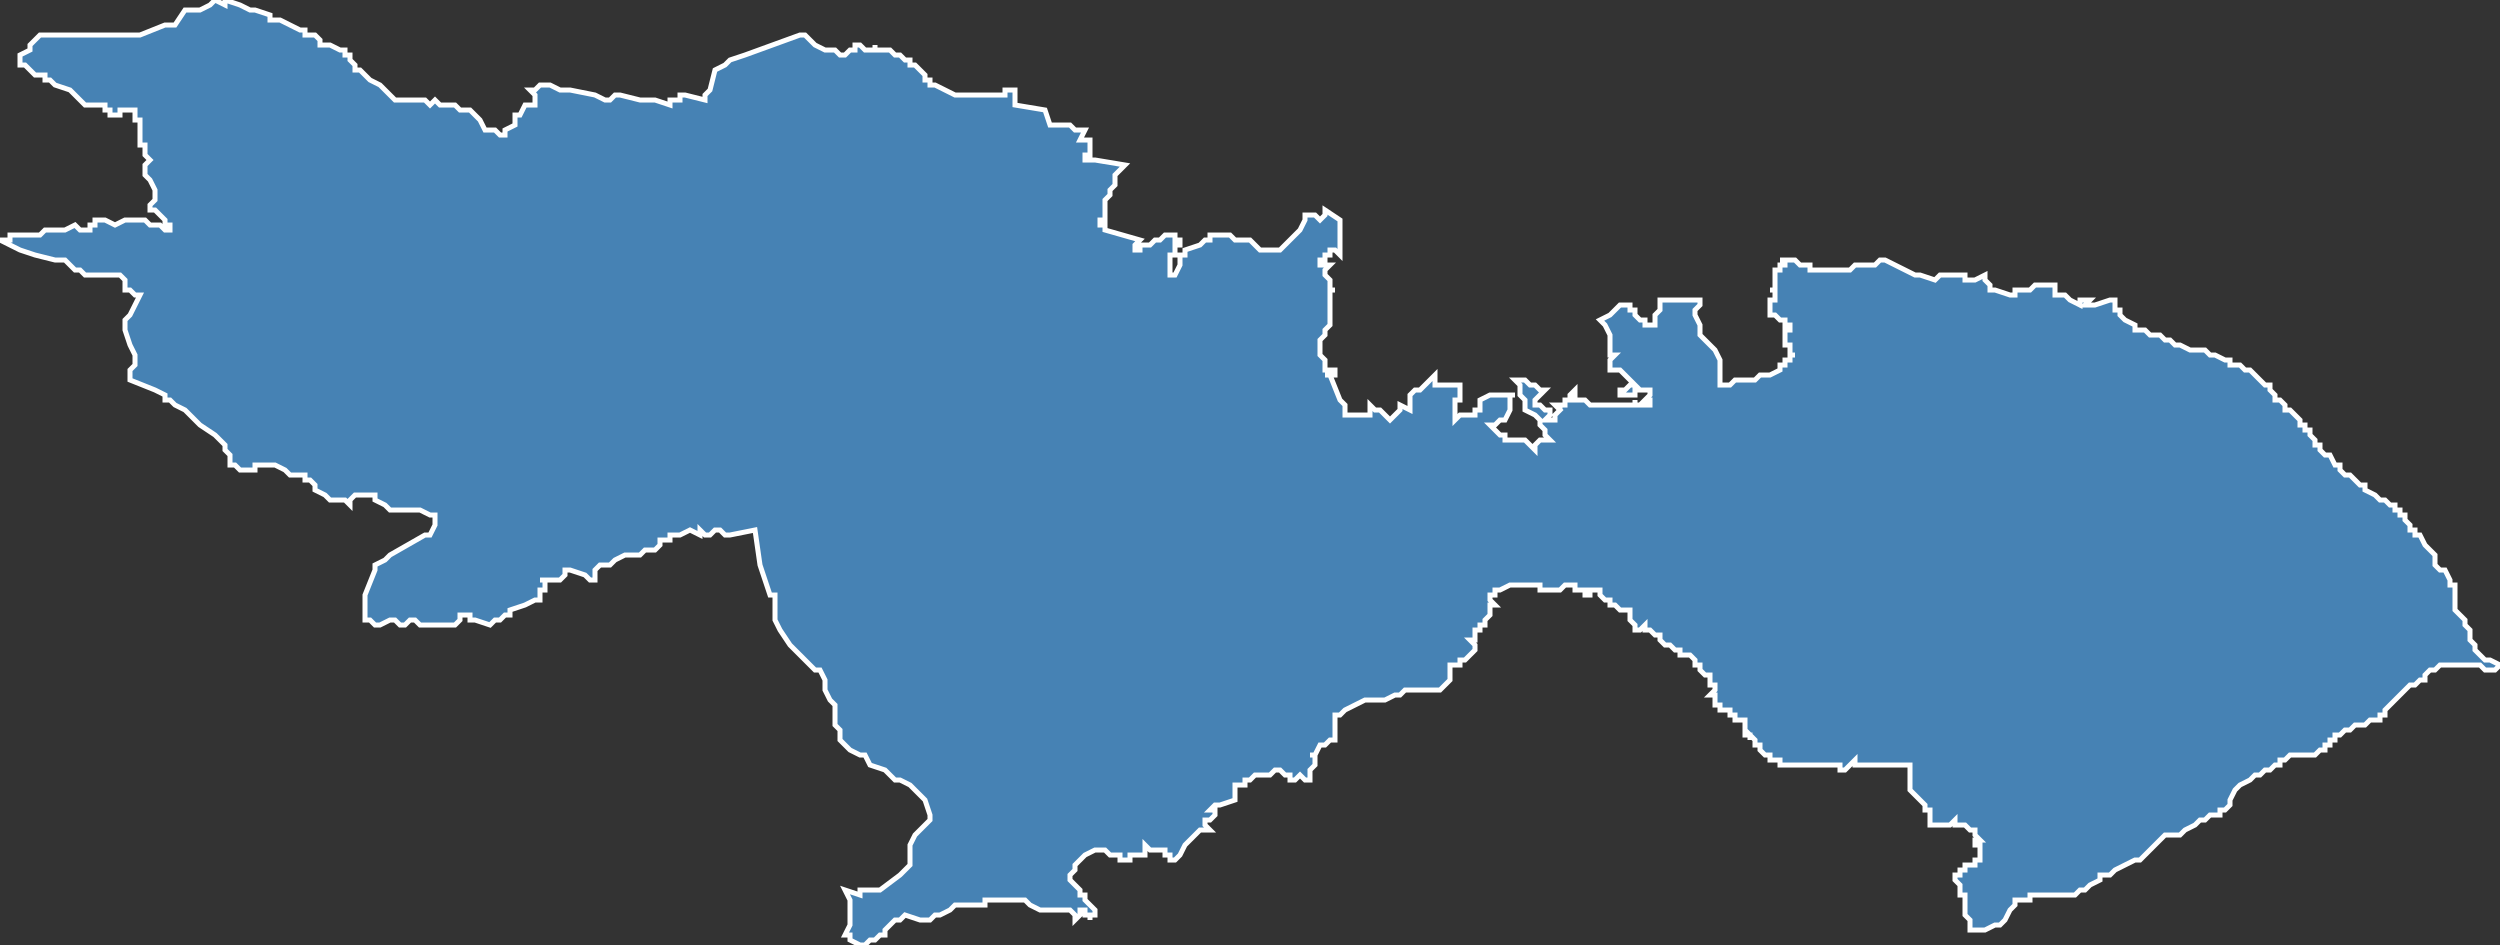 <?xml version="1.0" encoding="utf-8"?>
<svg version="1.1" id="svgmap" xmlns="http://www.w3.org/2000/svg" xmlns:xlink="http://www.w3.org/1999/xlink" x="0px" y="0px" width="100%" height="100%" viewBox="0 0 500 189">
<rect x="0" y="0" width="500" height="189" fill="#333333" stroke="none"/>
<polygon points="6,9 8,7 10,7 12,7 16,7 16,7 18,7 19,7 20,7 22,7 25,7 26,7 28,7 33,5 35,5 37,2 40,2 42,1 43,0 45,1 45,0 48,1 50,2 51,2 51,2 54,3 54,4 55,4 56,4 56,4 58,5 58,5 60,6 61,6 61,7 62,7 63,7 64,8 64,8 64,9 65,9 66,9 68,10 68,10 69,10 69,11 70,11 70,12 70,12 71,13 71,13 71,14 72,14 73,15 74,16 76,17 77,18 79,20 80,20 81,20 82,20 83,20 84,20 85,20 86,21 87,20 88,21 89,21 91,21 92,22 92,22 93,22 94,22 94,22 95,23 95,23 95,23 96,24 97,26 98,26 99,26 99,26 100,27 101,27 101,26 103,25 103,24 103,23 104,23 105,21 107,21 107,20 107,19 107,19 106,18 107,18 108,17 109,17 110,17 112,18 113,18 114,18 119,19 121,20 121,20 122,20 123,19 124,19 128,20 129,20 131,20 134,21 134,20 135,20 136,20 135,20 136,20 136,19 137,19 141,20 141,19 142,18 143,14 145,13 146,12 146,12 149,11 160,7 161,7 162,8 162,8 163,9 163,9 163,9 165,10 165,10 165,10 166,10 166,10 167,10 167,10 167,10 168,11 168,11 168,11 169,11 169,11 170,10 170,10 170,10 171,10 171,10 171,10 171,10 171,9 172,9 172,9 173,10 174,10 174,10 174,10 175,10 175,9 175,9 175,10 176,10 176,10 176,10 176,10 177,10 177,10 178,10 179,11 180,11 180,11 181,12 181,12 182,12 182,13 182,13 183,13 184,14 184,14 184,14 184,14 184,14 185,15 185,15 185,15 185,16 186,16 186,16 186,17 187,17 187,17 187,17 191,19 192,19 192,19 193,19 193,19 194,19 194,19 194,19 195,19 195,19 195,19 195,19 196,19 197,19 197,19 197,19 198,19 199,19 200,19 200,19 200,19 200,19 201,19 201,18 201,18 202,18 202,18 203,18 203,18 203,19 203,19 203,20 203,20 203,21 203,21 209,22 209,22 210,25 210,25 214,25 215,26 217,26 217,26 216,28 216,28 216,28 218,28 218,28 218,29 218,30 218,31 217,31 217,31 217,32 219,32 219,32 225,33 225,33 225,33 225,33 225,33 224,34 224,34 223,35 223,35 223,36 223,36 223,37 223,37 222,38 222,38 222,38 222,39 221,40 221,40 221,41 221,41 221,42 221,42 221,42 221,43 221,44 220,44 220,44 220,45 221,45 221,46 221,46 221,46 221,46 221,46 228,48 227,49 227,50 227,50 227,50 228,50 228,49 229,49 229,49 230,49 230,49 231,48 232,48 233,47 234,47 234,47 235,47 235,47 235,48 235,48 235,48 236,48 236,48 236,49 235,49 235,50 235,51 234,51 234,52 234,55 234,55 235,55 235,55 236,53 236,52 236,51 237,51 237,51 237,51 237,51 237,50 237,50 237,50 240,49 240,49 240,49 241,48 241,48 241,48 242,48 242,48 242,47 242,47 243,47 243,47 243,47 243,47 243,47 244,47 245,47 245,47 246,47 246,47 246,47 247,48 247,48 249,48 250,48 250,48 251,49 252,50 252,50 252,50 253,50 253,50 255,50 255,50 256,50 256,50 256,50 257,49 258,48 259,47 260,46 260,46 261,44 261,43 261,43 261,43 263,43 264,44 264,44 264,44 265,43 265,43 265,42 265,42 268,44 268,44 268,45 268,45 268,46 268,47 268,48 268,49 268,49 268,50 268,51 268,51 268,51 267,50 266,50 266,50 266,51 265,51 265,52 265,52 264,52 264,53 264,53 266,53 266,53 265,54 265,54 265,55 266,56 266,58 267,58 266,58 266,58 266,58 266,60 266,61 266,62 266,63 266,63 266,64 266,64 266,64 266,65 266,65 265,66 265,67 264,68 264,70 264,71 264,71 265,72 265,73 265,73 265,74 265,74 266,74 266,74 267,74 267,74 267,74 267,75 266,75 266,75 265,75 266,75 268,80 269,81 269,82 269,82 269,83 269,83 270,83 271,83 271,83 272,83 273,83 274,83 274,83 274,81 275,82 276,82 277,83 278,84 279,83 280,82 280,81 280,81 280,81 282,82 282,82 282,80 282,79 282,79 282,79 282,79 282,79 282,79 283,78 283,78 283,78 283,78 284,78 284,78 285,77 286,76 287,75 287,75 287,77 287,77 287,77 287,77 288,77 288,77 288,77 290,77 290,77 290,77 290,77 291,77 291,77 292,77 292,77 292,77 292,78 292,79 292,79 292,80 292,80 291,80 291,81 291,81 291,81 291,82 291,82 291,82 291,82 291,83 291,83 291,83 291,84 291,84 291,84 292,83 294,83 294,83 295,83 295,82 296,82 296,80 296,80 298,79 299,79 299,79 300,79 301,79 302,79 303,79 302,79 302,81 302,82 301,84 301,84 301,84 300,84 299,85 299,85 299,85 298,85 298,85 298,85 298,85 300,87 300,87 300,87 301,87 301,88 302,88 305,88 306,89 307,90 307,90 307,90 307,89 308,88 308,88 308,88 309,88 310,88 310,88 309,87 309,86 308,85 308,84 307,83 305,82 305,82 305,81 305,80 305,80 304,79 304,78 304,77 304,77 303,76 304,76 304,76 304,76 304,76 305,76 306,77 307,77 307,77 308,78 308,78 309,78 309,78 308,79 308,79 308,79 308,79 308,79 307,80 307,81 307,81 307,81 307,81 307,81 307,81 307,81 308,81 309,82 310,82 310,83 310,83 310,83 309,84 309,84 310,84 310,84 311,84 311,83 311,83 312,82 312,82 312,82 312,82 312,82 312,82 311,81 311,81 312,81 312,82 312,82 312,81 312,81 312,81 312,81 313,81 313,81 313,80 313,80 314,80 314,80 314,80 314,80 314,80 314,79 314,79 314,79 314,79 315,78 315,79 315,79 315,79 315,79 315,80 316,80 317,80 317,80 317,80 317,80 318,81 318,81 319,81 319,81 321,81 321,81 324,81 324,81 324,81 325,81 325,81 325,81 326,81 327,81 327,80 327,81 329,81 329,81 330,81 330,80 329,80 329,80 329,80 329,80 330,79 330,79 330,78 330,78 328,78 327,78 327,78 327,79 324,79 324,79 324,79 324,78 325,78 326,77 326,77 327,77 326,76 325,75 325,75 324,74 324,74 323,74 322,74 322,74 322,74 322,73 322,73 322,72 323,71 323,71 322,71 322,69 322,68 322,67 321,65 320,64 322,63 324,61 326,61 326,61 326,61 326,61 326,61 326,61 326,62 327,62 327,63 327,63 328,64 328,64 328,64 329,64 329,64 329,64 329,65 329,65 329,65 329,65 330,65 331,65 331,65 331,64 331,64 331,63 332,62 332,60 332,60 332,60 332,60 334,60 335,60 337,60 338,60 339,60 340,60 340,61 339,62 339,62 339,62 339,63 340,65 340,65 340,66 340,67 340,67 341,68 342,69 342,69 342,69 343,70 344,72 344,74 344,75 344,76 344,76 344,77 346,77 347,76 348,76 348,76 348,76 349,76 350,76 351,76 352,75 352,75 353,75 353,75 354,75 354,75 354,75 356,74 356,73 356,73 356,73 357,73 357,73 357,72 358,72 358,72 358,71 358,71 359,71 359,71 359,71 359,71 359,71 359,71 358,71 358,70 358,70 358,70 358,70 358,70 358,70 358,69 358,69 357,69 357,68 357,68 357,68 357,68 357,68 357,67 357,67 357,67 357,67 357,66 358,66 358,66 358,66 358,65 358,65 358,65 357,65 357,65 357,65 357,64 356,64 356,64 356,64 355,63 355,63 355,63 354,63 354,63 354,62 354,61 354,61 354,61 354,61 354,60 354,60 354,60 355,60 355,59 355,59 355,59 355,59 355,59 355,58 354,58 354,58 354,58 355,58 355,57 355,57 355,57 355,57 355,56 355,56 355,56 355,56 355,56 355,56 355,55 355,55 355,55 355,55 355,55 355,54 355,54 356,54 356,54 356,54 356,53 356,53 356,53 356,53 357,53 357,52 357,52 357,52 356,52 357,52 357,52 358,52 358,52 358,52 359,52 359,52 360,53 360,53 360,53 361,53 361,53 361,53 362,53 362,54 362,54 362,54 362,54 362,54 362,54 362,54 363,54 363,54 363,54 363,54 364,54 365,54 365,54 365,54 366,54 367,54 368,54 369,54 370,54 370,54 371,53 372,53 373,53 375,53 375,53 376,52 377,52 377,52 379,53 381,54 383,55 384,55 384,55 384,55 387,56 387,56 388,55 390,55 390,55 392,55 393,55 393,55 393,56 394,56 394,56 394,56 394,56 395,56 395,56 397,55 397,55 397,55 397,56 398,57 398,58 398,58 398,58 399,58 399,58 402,59 403,59 403,59 403,59 403,58 404,58 404,58 404,58 405,58 406,58 407,57 408,57 408,57 408,57 408,57 409,57 409,57 409,57 409,57 410,57 410,57 411,57 411,57 411,57 411,58 411,59 413,59 413,59 414,60 416,61 416,61 416,61 416,60 416,60 417,60 418,60 418,60 417,61 417,61 417,61 418,61 419,61 422,60 422,60 423,60 423,61 423,62 423,62 424,62 424,63 424,63 424,63 425,64 425,64 425,64 427,65 427,66 428,66 428,66 429,66 430,67 431,67 432,67 432,67 432,67 433,68 434,68 435,69 436,69 438,70 440,70 440,70 441,70 441,70 442,71 443,71 445,72 446,72 446,73 447,73 448,73 449,74 449,74 450,74 450,74 450,74 451,75 452,76 453,77 454,77 454,77 454,78 454,78 455,79 455,80 456,80 457,81 457,81 457,82 458,82 460,84 460,85 461,85 461,85 461,86 462,86 462,87 462,87 462,87 463,88 463,88 463,88 463,89 463,89 464,89 464,89 464,90 465,91 466,91 467,93 467,93 468,93 468,94 469,95 469,95 470,95 471,96 472,97 473,97 473,98 475,99 475,99 475,99 476,100 477,100 477,100 478,101 479,101 479,101 479,102 480,102 480,102 480,103 481,103 481,104 481,104 482,105 482,106 482,106 483,106 483,107 484,107 485,109 486,110 487,111 487,112 487,113 488,114 489,114 490,116 490,117 491,117 491,118 491,119 491,119 491,120 491,120 491,121 491,122 491,122 491,122 492,123 493,124 493,125 494,126 494,127 494,128 495,129 495,130 496,131 497,132 498,132 500,133 500,133 499,134 498,134 497,134 497,134 496,133 495,133 494,133 494,133 491,133 490,133 489,133 488,133 487,134 487,134 486,134 486,134 485,135 485,136 484,136 483,137 482,137 481,138 480,139 479,140 478,141 477,142 477,143 476,143 476,144 475,144 475,144 474,144 473,145 471,145 471,145 470,146 470,146 470,146 469,146 469,146 468,147 468,147 467,147 467,148 466,148 466,148 466,149 466,149 466,149 465,149 465,150 465,150 465,150 464,150 464,150 463,151 461,151 459,151 459,151 458,151 457,152 457,152 457,152 456,152 456,153 456,153 455,153 455,153 455,153 454,154 454,154 453,154 453,154 452,155 452,155 451,155 451,155 450,156 450,156 448,157 447,158 447,158 446,160 446,161 446,161 445,162 444,162 444,163 442,163 441,164 440,164 440,164 439,165 437,166 437,166 436,167 435,167 435,167 434,167 434,167 434,167 433,167 433,167 433,167 432,168 431,169 430,170 429,171 428,172 428,172 427,172 423,174 422,175 422,175 421,175 421,175 420,175 420,176 418,177 417,178 416,178 416,178 415,179 414,179 414,179 413,179 412,179 409,179 407,179 406,179 406,180 404,180 404,180 404,180 403,180 403,181 402,182 401,184 400,185 400,185 399,185 397,186 396,186 394,186 394,186 394,185 394,185 394,184 394,184 393,183 393,183 393,183 393,182 393,182 393,181 393,181 393,181 393,180 393,180 393,179 393,179 392,179 392,178 392,178 392,178 392,177 392,177 391,176 391,176 391,176 391,175 392,175 392,175 392,174 392,174 393,174 393,174 393,173 393,173 394,173 394,173 395,173 395,172 395,172 395,172 395,172 395,172 396,172 396,171 396,171 396,171 396,170 396,170 396,169 396,169 395,169 395,169 395,168 395,168 396,168 395,167 395,167 395,166 395,166 395,166 394,166 393,165 393,165 392,165 392,165 392,165 391,165 391,164 390,165 390,165 390,165 390,165 389,165 389,165 388,165 388,165 387,165 387,165 387,165 386,165 386,164 386,164 386,164 386,164 386,164 386,163 386,163 386,163 386,163 386,163 386,163 386,163 386,163 386,163 386,163 386,162 386,162 386,162 386,162 385,162 385,162 385,162 385,162 385,162 385,161 385,161 384,160 383,159 383,159 383,159 383,159 382,158 382,158 382,158 382,158 382,158 382,157 382,157 382,157 382,156 382,155 382,155 382,155 382,155 382,154 382,154 382,154 382,154 382,154 382,153 382,153 382,153 381,153 381,153 381,153 380,153 379,153 378,153 378,153 378,153 377,153 376,153 374,153 372,153 371,153 371,153 371,153 371,152 370,153 369,154 368,154 368,153 366,153 365,153 363,153 361,153 360,153 359,153 358,153 357,153 356,153 356,152 355,152 355,152 354,152 354,151 354,151 353,151 353,151 353,151 352,150 352,150 352,150 352,150 352,150 352,150 352,149 351,149 351,149 351,148 351,148 350,147 350,147 350,147 350,148 350,148 350,148 350,148 350,147 349,147 349,147 349,147 350,147 349,147 349,147 349,147 349,147 349,146 349,146 349,146 349,146 349,146 349,146 349,146 349,145 349,145 349,145 349,145 349,145 349,145 349,144 349,144 349,144 348,144 348,144 348,144 347,144 347,143 347,143 347,143 346,143 346,143 346,142 345,142 344,142 344,142 344,142 344,141 344,141 344,141 343,141 343,141 343,141 343,140 343,140 343,140 343,140 343,140 343,140 343,140 343,140 343,139 343,139 343,139 343,139 343,139 343,139 343,139 343,139 342,139 343,138 343,138 343,138 343,137 342,137 342,137 342,137 342,137 342,136 342,136 342,136 342,135 342,135 342,135 342,135 342,135 341,135 341,135 341,135 341,135 341,135 341,135 340,134 340,134 340,134 340,134 340,133 339,133 339,133 339,132 339,132 339,132 339,132 339,132 339,132 338,131 338,131 338,131 337,131 337,131 337,131 337,131 336,131 336,130 336,130 335,130 335,130 334,129 334,129 333,129 333,129 332,128 332,127 331,127 331,127 330,126 330,126 330,126 329,126 329,125 329,125 328,126 328,126 327,126 327,126 327,125 326,124 326,124 326,124 326,123 326,123 326,123 326,122 325,122 325,122 324,122 324,122 324,122 323,121 323,121 323,121 323,121 322,121 322,120 322,120 321,120 321,120 321,120 321,120 320,119 320,119 320,119 320,119 320,118 320,118 320,118 319,118 319,118 318,118 318,119 317,119 317,118 317,118 316,118 315,118 315,117 314,117 313,117 313,117 312,118 310,118 310,118 309,118 309,118 308,118 308,117 308,117 307,117 307,117 306,117 306,117 304,117 304,117 303,117 303,117 302,117 302,117 302,117 302,117 300,118 300,118 300,118 299,118 299,118 299,118 299,119 298,119 298,120 298,120 298,120 298,120 299,121 299,121 299,121 298,121 298,122 298,122 298,123 298,123 298,123 297,124 297,124 297,124 297,124 297,125 296,125 296,125 296,126 295,126 295,127 295,127 295,127 295,127 295,127 295,128 294,128 294,128 294,128 295,129 295,129 295,129 295,129 295,129 295,130 295,130 294,131 294,131 294,131 294,131 294,131 293,132 292,132 292,133 291,133 291,133 290,133 290,133 290,134 290,134 290,134 290,135 290,135 290,135 290,136 289,137 289,137 289,137 288,138 286,138 283,138 282,138 281,138 280,139 279,139 277,140 276,140 276,140 275,140 273,140 271,141 271,141 271,141 271,141 269,142 269,142 269,142 268,143 267,143 267,143 267,144 267,145 267,145 267,146 267,146 267,146 267,146 267,147 267,147 267,147 267,147 267,147 267,148 266,148 266,148 265,149 265,149 265,149 264,149 263,151 262,151 262,151 262,151 263,151 263,152 263,152 263,153 263,153 262,154 262,155 262,156 262,156 261,156 260,155 260,155 259,156 258,156 258,155 257,155 256,154 256,154 256,154 255,154 255,154 254,155 254,155 253,155 252,155 252,155 251,155 251,155 251,155 250,156 250,156 249,156 249,157 249,157 249,157 248,157 248,157 248,157 247,157 247,157 247,158 247,159 247,160 244,161 243,161 242,162 243,162 243,162 243,163 243,163 243,163 242,164 241,164 241,164 241,164 241,165 241,165 241,165 242,166 242,166 242,166 241,166 241,166 241,166 240,166 240,166 240,166 239,167 238,168 238,168 237,169 236,171 236,171 236,171 236,171 236,171 235,172 235,172 234,172 234,171 233,171 233,171 233,171 233,170 232,170 232,170 231,170 231,170 230,170 230,170 229,169 229,170 229,170 229,170 229,171 228,171 228,171 228,171 228,171 228,171 228,171 228,171 227,171 226,171 226,172 225,172 225,172 225,172 224,172 224,172 224,172 224,172 224,171 224,171 223,171 222,171 222,171 222,171 221,170 219,170 219,170 217,171 216,172 215,173 215,174 214,175 214,175 214,176 214,176 215,177 216,178 216,179 217,179 217,180 219,182 219,182 219,183 218,183 218,183 218,184 218,183 217,183 217,183 217,182 216,182 216,182 216,182 216,182 216,182 216,183 216,183 215,184 215,184 215,184 215,183 215,183 214,182 212,182 211,182 211,182 211,182 210,182 209,182 209,182 209,182 208,182 206,181 205,180 205,180 204,180 204,180 204,180 203,180 201,180 201,180 200,180 200,180 199,180 199,180 197,180 197,180 197,181 195,181 194,181 194,181 193,181 193,181 191,181 190,182 190,182 190,182 188,183 187,183 186,184 185,184 185,184 184,184 181,183 181,183 181,183 180,184 179,184 178,185 177,186 177,187 177,187 176,187 176,187 176,187 176,187 175,188 175,188 174,188 174,188 173,189 173,189 172,189 170,188 170,187 170,187 170,187 170,187 170,187 169,187 169,187 170,185 170,180 169,178 172,179 172,178 172,178 175,178 176,178 180,175 182,173 182,171 182,169 183,167 186,164 186,164 186,164 186,163 185,160 183,158 182,157 182,157 180,156 179,156 177,154 174,153 173,151 172,151 170,150 169,149 168,148 168,146 168,146 167,145 167,144 167,144 167,143 167,142 167,141 166,140 165,138 165,138 165,136 164,134 163,134 161,132 158,129 156,126 155,124 155,119 154,119 152,113 151,106 146,107 145,107 145,107 144,106 143,106 142,107 141,107 140,106 140,107 138,106 138,106 136,107 135,107 134,107 134,107 134,107 134,108 134,108 132,108 132,108 132,109 131,110 129,110 128,111 125,111 125,111 123,112 122,113 122,113 121,113 121,113 120,113 120,113 120,113 120,113 119,114 119,114 119,115 119,115 119,116 118,116 117,115 117,115 114,114 114,114 113,114 113,115 113,115 112,116 112,116 111,116 109,116 108,116 108,116 108,116 108,116 109,116 109,118 109,118 109,118 108,118 108,118 108,119 108,119 108,119 108,120 108,120 107,120 107,120 105,121 102,122 102,122 102,122 102,122 102,123 102,123 102,123 101,123 100,124 99,124 98,125 98,125 95,124 94,124 94,124 94,123 94,123 92,123 92,123 92,124 92,124 91,125 91,125 90,125 89,125 88,125 88,125 88,125 87,125 87,125 86,125 85,125 85,125 85,125 84,125 83,124 82,124 82,124 81,125 80,125 80,125 80,125 79,124 79,124 78,124 78,124 76,125 75,125 75,125 74,124 74,124 73,124 73,123 73,119 75,114 75,113 77,112 78,111 85,107 86,107 87,105 87,105 87,104 87,103 86,103 86,103 84,102 78,102 77,101 75,100 75,100 75,99 73,99 72,99 71,99 70,100 70,101 69,100 68,100 66,100 65,99 65,99 65,99 63,98 63,97 62,96 62,96 61,96 61,95 60,95 60,95 59,95 59,95 58,95 57,94 55,93 55,93 54,93 54,93 54,93 53,93 52,93 51,93 51,94 50,94 48,94 47,93 46,93 46,92 46,91 46,91 45,90 45,89 43,87 40,85 39,84 39,84 38,83 37,82 35,81 34,80 33,80 33,79 31,78 26,76 26,74 27,73 27,72 27,71 27,71 26,69 25,66 25,65 25,64 26,63 27,61 28,59 27,59 26,58 25,58 25,57 25,57 25,56 24,55 23,55 20,55 18,55 17,55 16,54 15,54 14,53 13,52 13,52 11,52 7,51 4,50 2,49 0,48 2,48 2,47 2,47 5,47 7,47 8,47 9,46 10,46 13,46 15,45 16,46 17,46 18,46 18,45 19,45 19,44 21,44 21,44 23,45 25,44 26,44 27,44 28,44 29,44 30,45 30,45 31,45 32,45 33,46 34,46 34,46 34,45 33,45 33,44 32,43 32,43 32,43 31,42 30,42 30,42 30,42 30,41 30,41 31,40 31,39 31,38 31,38 30,36 29,35 29,33 30,32 29,31 29,31 29,30 29,30 29,30 29,29 28,29 28,27 28,26 28,25 28,24 27,24 27,23 27,22 26,22 26,22 26,22 25,22 24,22 24,23 24,23 24,23 23,23 23,23 23,23 22,23 22,23 22,22 21,22 21,22 21,21 19,21 19,21 18,21 17,21 17,21 16,20 15,19 14,18 11,17 11,17 10,16 9,16 9,15 9,15 8,15 7,15 6,14 6,14 6,14 5,13 5,13 4,13 4,12 4,12 4,11 4,11 6,10 6,9" id="4301" class="canton" fill="steelblue" stroke-width="1" stroke="white" geotype="canton" geoname="Aurec-sur-Loire" code_insee="4301" code_departement="43" nom_departement="Haute-Loire" code_region="84" nom_region="Auvergne-Rhône-Alpes"/></svg>